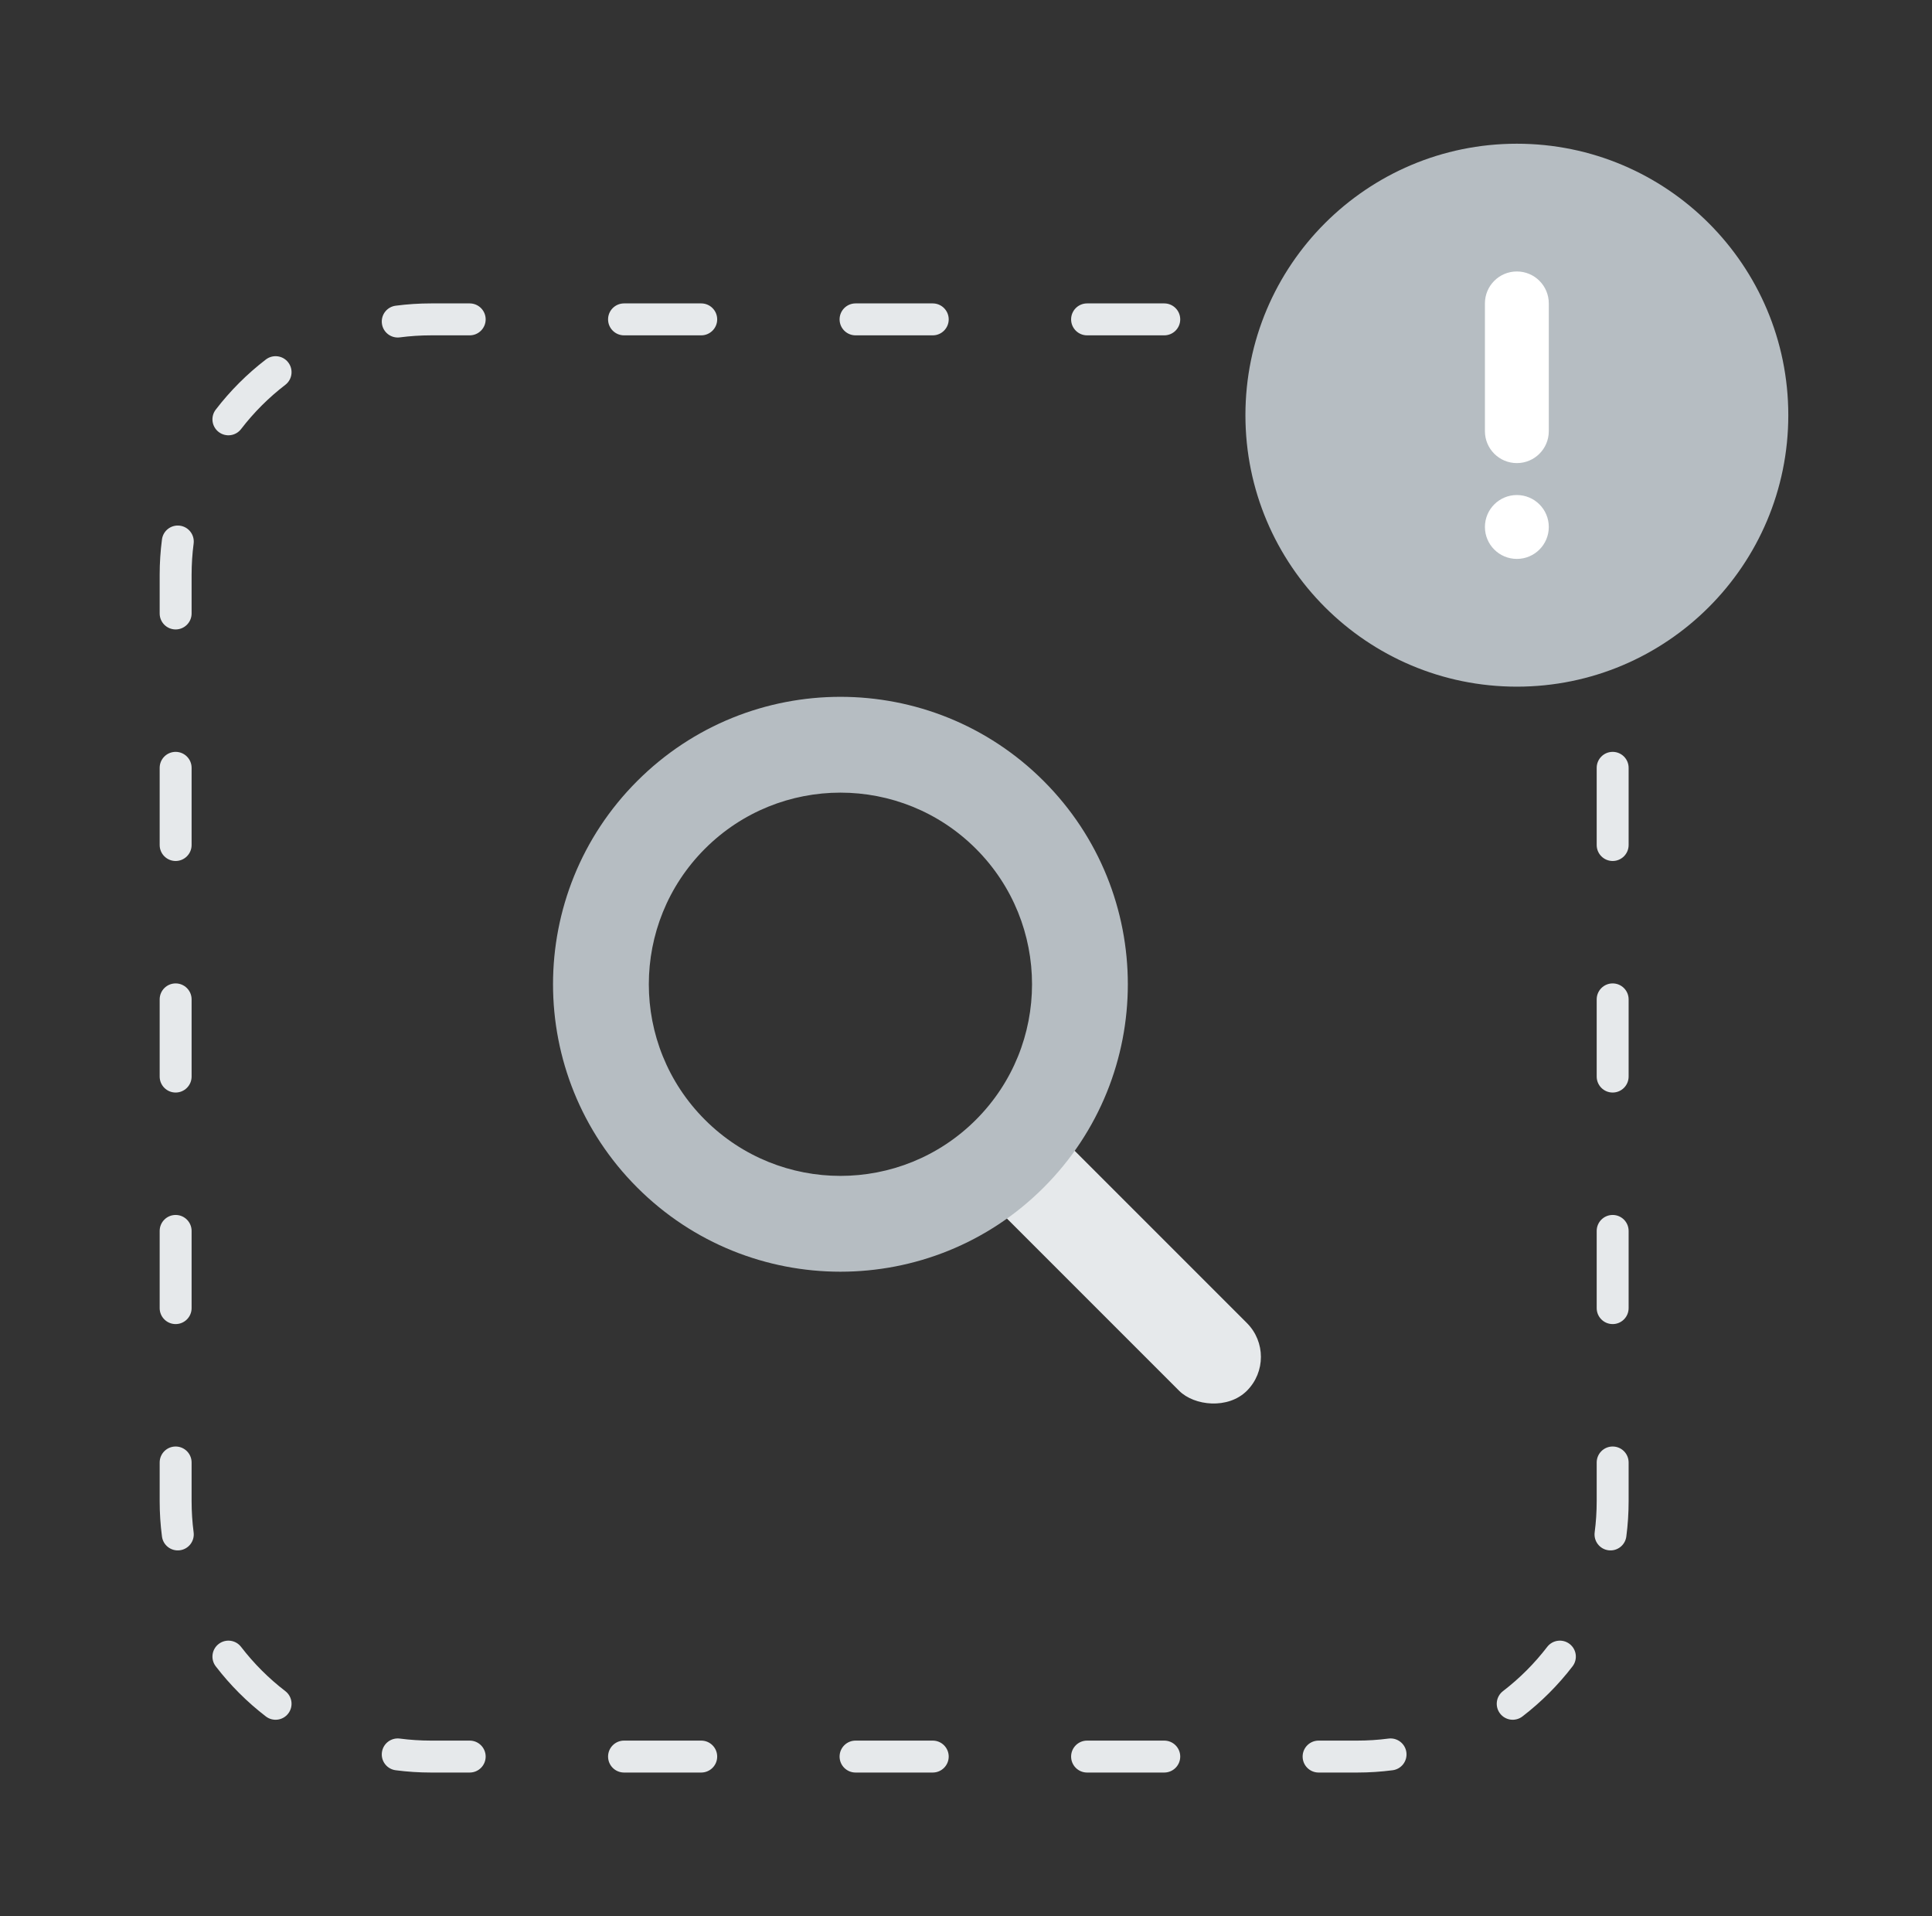<svg width="121" height="120" viewBox="0 0 121 120" fill="none" xmlns="http://www.w3.org/2000/svg">
  <rect x="0" y="0" width="121" height="120" fill="#333333" stroke="none"/>
  <path fill-rule="evenodd" clip-rule="evenodd" d="M27 109C26.335 109 25.681 108.957 25.04 108.873C24.492 108.802 23.99 109.188 23.919 109.735C23.847 110.283 24.233 110.785 24.781 110.856C25.508 110.951 26.248 111 27 111H29.417C29.969 111 30.417 110.552 30.417 110C30.417 109.448 29.969 109 29.417 109H27ZM38.083 110C38.083 110.552 38.531 111 39.083 111H43.917C44.469 111 44.917 110.552 44.917 110C44.917 109.448 44.469 109 43.917 109H39.083C38.531 109 38.083 109.448 38.083 110ZM52.583 110C52.583 110.552 53.031 111 53.583 111H58.417C58.969 111 59.417 110.552 59.417 110C59.417 109.448 58.969 109 58.417 109H53.583C53.031 109 52.583 109.448 52.583 110ZM67.083 110C67.083 110.552 67.531 111 68.083 111H72.917C73.469 111 73.917 110.552 73.917 110C73.917 109.448 73.469 109 72.917 109H68.083C67.531 109 67.083 109.448 67.083 110ZM81.583 110C81.583 110.552 82.031 111 82.583 111H85C85.752 111 86.492 110.951 87.219 110.856C87.767 110.785 88.153 110.283 88.081 109.735C88.01 109.188 87.508 108.802 86.96 108.873C86.319 108.957 85.665 109 85 109H82.583C82.031 109 81.583 109.448 81.583 110ZM18.052 107.304C18.389 106.866 18.307 106.238 17.869 105.901C16.829 105.103 15.897 104.171 15.098 103.131C14.762 102.693 14.134 102.611 13.696 102.948C13.258 103.284 13.176 103.912 13.513 104.35C14.417 105.527 15.473 106.583 16.65 107.487C17.088 107.824 17.716 107.742 18.052 107.304ZM93.948 107.304C94.284 107.742 94.912 107.824 95.35 107.487C96.527 106.583 97.583 105.527 98.487 104.35C98.824 103.912 98.742 103.284 98.304 102.948C97.866 102.611 97.238 102.693 96.901 103.131C96.103 104.171 95.171 105.103 94.131 105.901C93.693 106.238 93.611 106.866 93.948 107.304ZM11.265 97.081C11.812 97.01 12.198 96.508 12.127 95.96C12.043 95.319 12 94.665 12 94V91.583C12 91.031 11.552 90.583 11 90.583C10.448 90.583 10 91.031 10 91.583V94C10 94.752 10.049 95.492 10.144 96.219C10.215 96.767 10.717 97.153 11.265 97.081ZM100.735 97.081C101.283 97.153 101.785 96.767 101.856 96.219C101.951 95.492 102 94.752 102 94V91.583C102 91.031 101.552 90.583 101 90.583C100.448 90.583 100 91.031 100 91.583V94C100 94.665 99.957 95.319 99.873 95.96C99.802 96.508 100.188 97.01 100.735 97.081ZM101 82.917C101.552 82.917 102 82.469 102 81.917V77.083C102 76.531 101.552 76.083 101 76.083C100.448 76.083 100 76.531 100 77.083V81.917C100 82.469 100.448 82.917 101 82.917ZM11 82.917C11.552 82.917 12 82.469 12 81.917V77.083C12 76.531 11.552 76.083 11 76.083C10.448 76.083 10 76.531 10 77.083V81.917C10 82.469 10.448 82.917 11 82.917ZM11 68.417C11.552 68.417 12 67.969 12 67.417V62.583C12 62.031 11.552 61.583 11 61.583C10.448 61.583 10 62.031 10 62.583V67.417C10 67.969 10.448 68.417 11 68.417ZM101 68.417C101.552 68.417 102 67.969 102 67.417V62.583C102 62.031 101.552 61.583 101 61.583C100.448 61.583 100 62.031 100 62.583V67.417C100 67.969 100.448 68.417 101 68.417ZM11 53.917C11.552 53.917 12 53.469 12 52.917V48.083C12 47.531 11.552 47.083 11 47.083C10.448 47.083 10 47.531 10 48.083V52.917C10 53.469 10.448 53.917 11 53.917ZM101 53.917C101.552 53.917 102 53.469 102 52.917V48.083C102 47.531 101.552 47.083 101 47.083C100.448 47.083 100 47.531 100 48.083V52.917C100 53.469 100.448 53.917 101 53.917ZM11 39.417C11.552 39.417 12 38.969 12 38.417V36C12 35.335 12.043 34.681 12.127 34.04C12.198 33.492 11.812 32.99 11.265 32.919C10.717 32.847 10.215 33.233 10.144 33.781C10.049 34.508 10 35.248 10 36V38.417C10 38.969 10.448 39.417 11 39.417ZM13.696 27.052C14.134 27.389 14.762 27.307 15.098 26.869C15.897 25.829 16.829 24.897 17.869 24.099C18.307 23.762 18.389 23.134 18.052 22.696C17.716 22.258 17.088 22.176 16.65 22.513C15.473 23.417 14.417 24.473 13.513 25.65C13.176 26.088 13.258 26.716 13.696 27.052ZM23.919 20.265C23.99 20.812 24.492 21.198 25.04 21.127C25.681 21.043 26.335 21 27 21H29.417C29.969 21 30.417 20.552 30.417 20C30.417 19.448 29.969 19 29.417 19H27C26.248 19 25.508 19.049 24.781 19.144C24.233 19.215 23.847 19.717 23.919 20.265ZM38.083 20C38.083 20.552 38.531 21 39.083 21H43.917C44.469 21 44.917 20.552 44.917 20C44.917 19.448 44.469 19 43.917 19H39.083C38.531 19 38.083 19.448 38.083 20ZM52.583 20C52.583 20.552 53.031 21 53.583 21H58.417C58.969 21 59.417 20.552 59.417 20C59.417 19.448 58.969 19 58.417 19H53.583C53.031 19 52.583 19.448 52.583 20ZM67.083 20C67.083 20.552 67.531 21 68.083 21H72.917C73.469 21 73.917 20.552 73.917 20C73.917 19.448 73.469 19 72.917 19H68.083C67.531 19 67.083 19.448 67.083 20Z" fill="#E6E9EB"/>
  <rect x="60.414" y="73.658" width="6" height="22" rx="3" transform="rotate(-45 60.414 73.658)" fill="#E6E9EB"/>
  <path fill-rule="evenodd" clip-rule="evenodd" d="M61.121 70.122C65.807 65.436 65.807 57.838 61.121 53.151C56.434 48.465 48.837 48.465 44.15 53.151C39.464 57.838 39.464 65.436 44.15 70.122C48.837 74.808 56.434 74.808 61.121 70.122ZM65.364 74.365C72.393 67.335 72.393 55.938 65.364 48.909C58.334 41.879 46.937 41.879 39.908 48.909C32.878 55.938 32.878 67.335 39.908 74.365C46.937 81.394 58.334 81.394 65.364 74.365Z" fill="#B6BDC2"/>
  <circle cx="95" cy="26" r="17" fill="#B6BDC2"/>
  <path d="M95 17C93.895 17 93 17.895 93 19V27C93 28.105 93.895 29 95 29C96.105 29 97 28.105 97 27V19C97 17.895 96.105 17 95 17Z" fill="white"/>
  <path d="M95 35C96.105 35 97 34.105 97 33C97 31.895 96.105 31 95 31C93.895 31 93 31.895 93 33C93 34.105 93.895 35 95 35Z" fill="white"/>
</svg>
